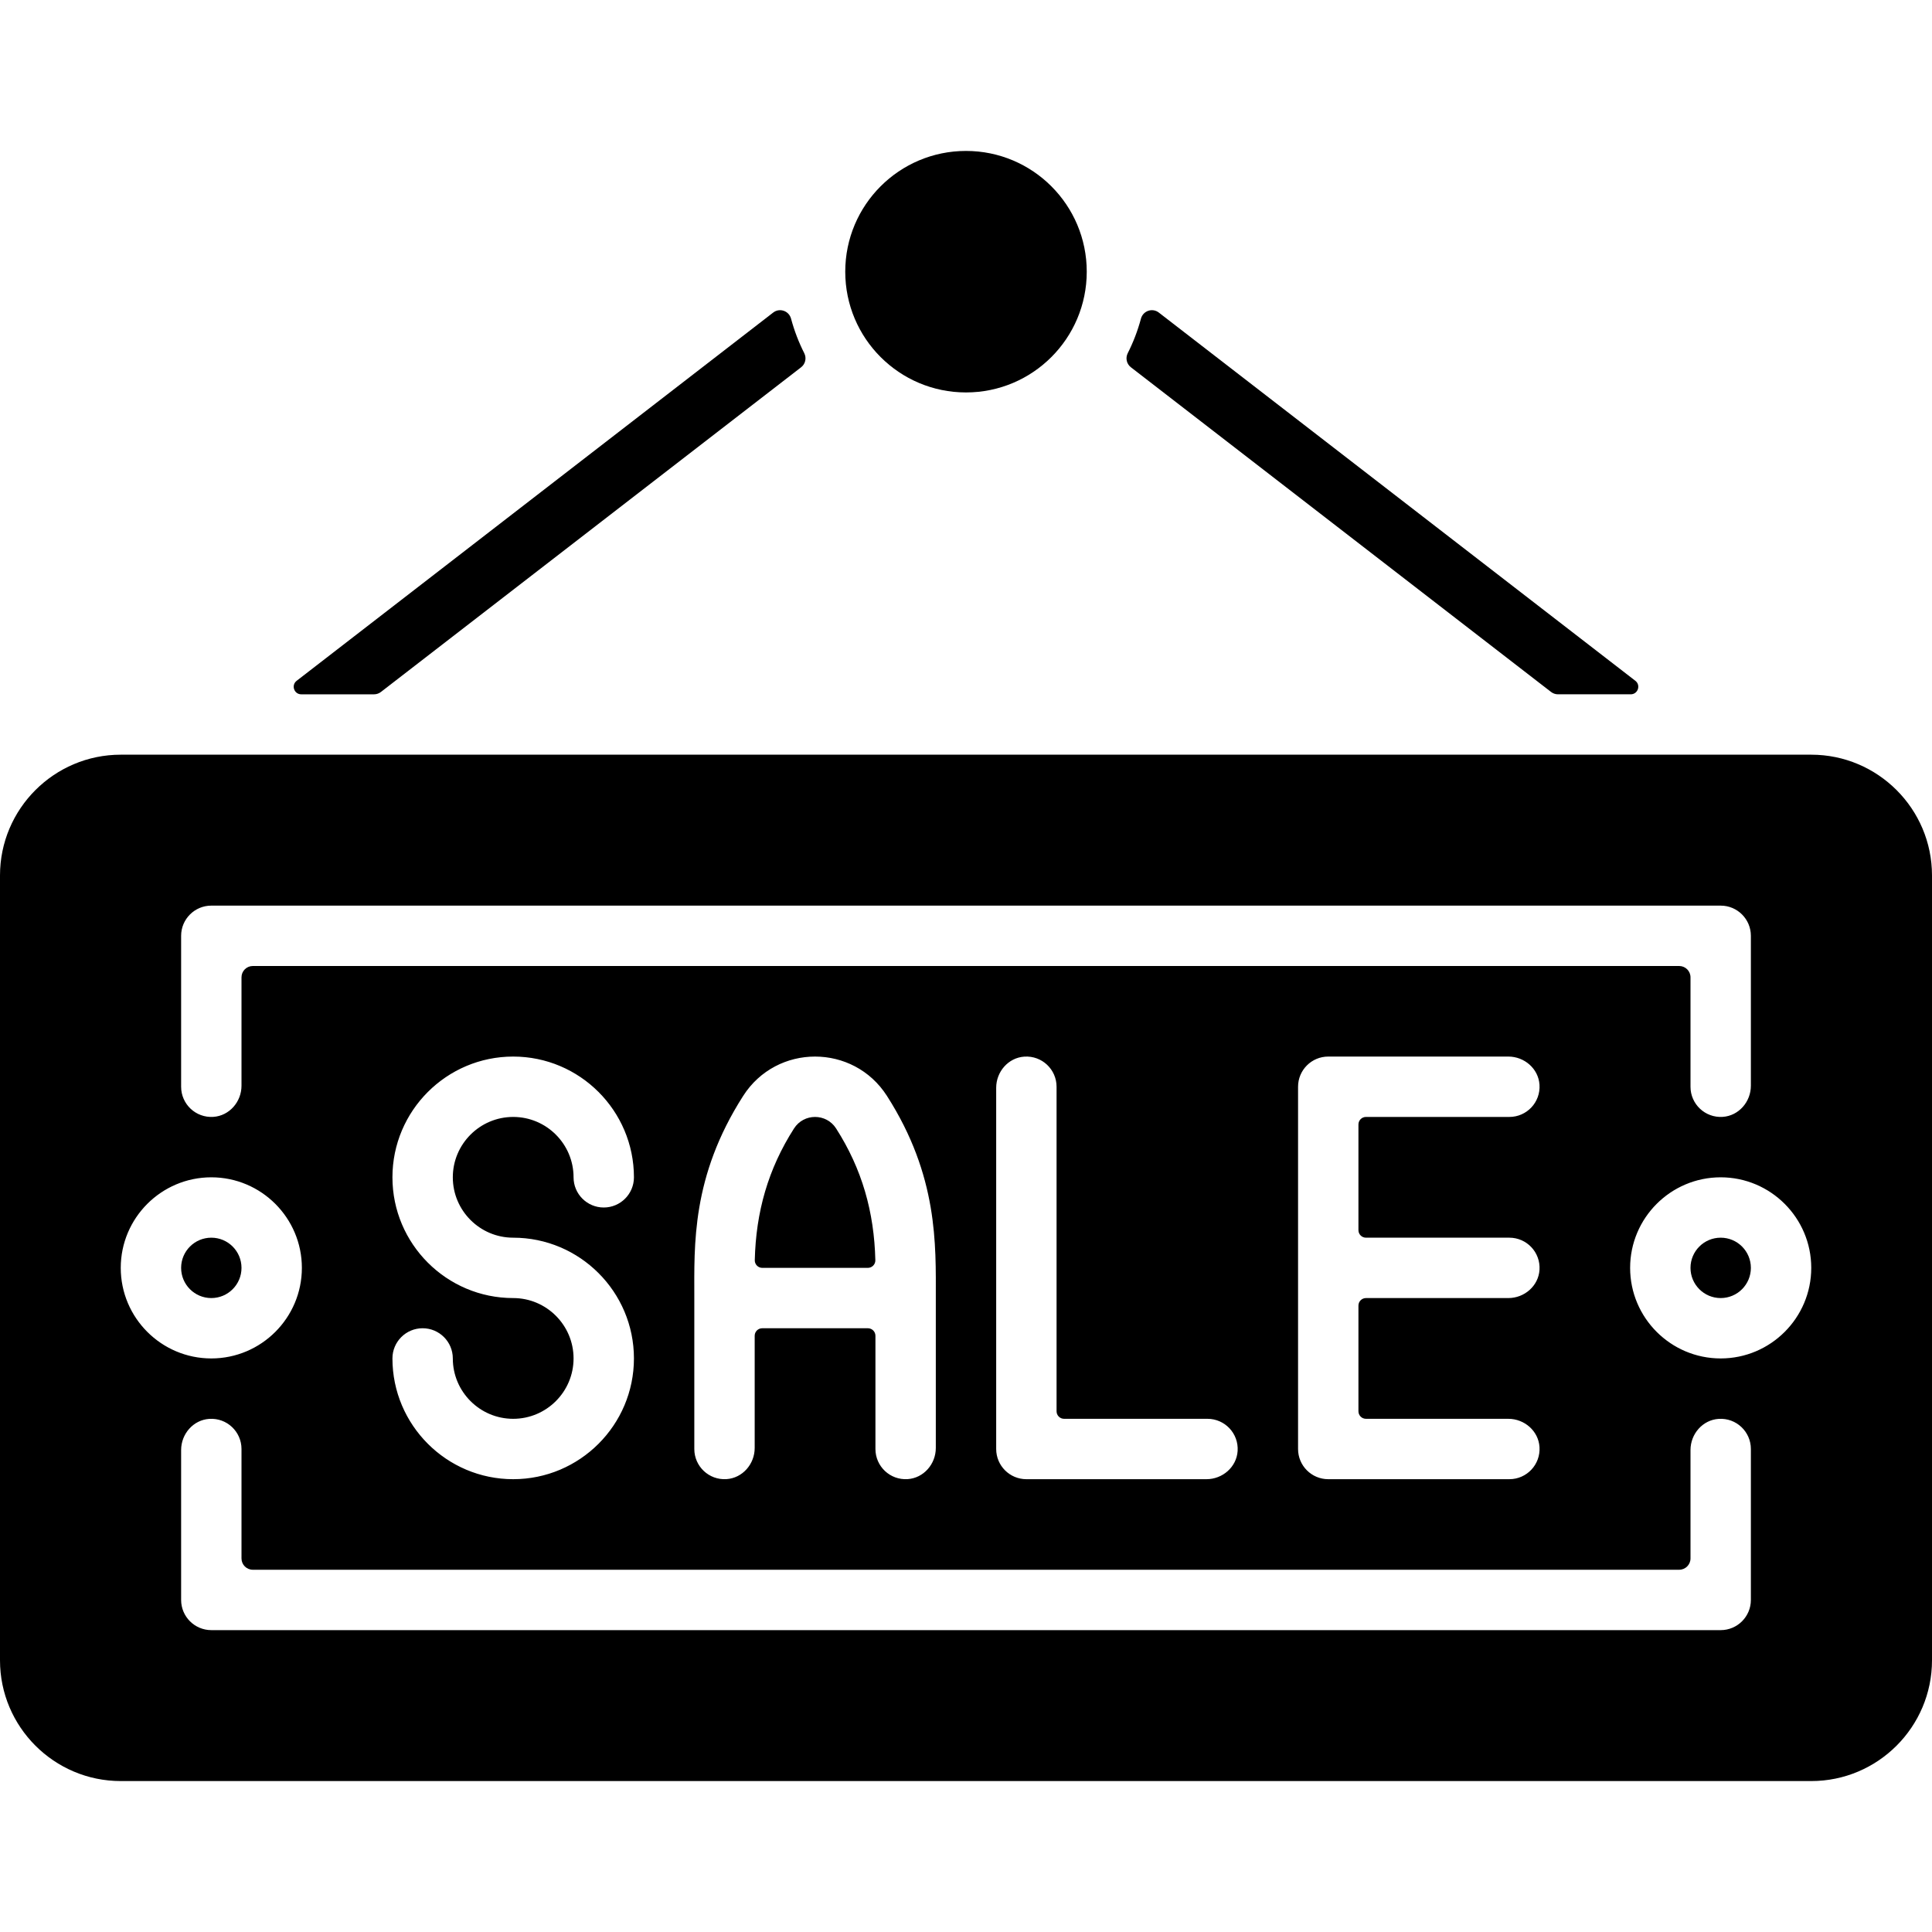 <svg id="Layer_1" enable-background="new 0 0 512 512" height="512" viewBox="0 0 512 512" width="512" xmlns="http://www.w3.org/2000/svg"><g><circle cx="56" cy="336" r="8"/><path d="m221.575 299.053c-2.602-4.067-8.549-4.067-11.151 0-6.881 10.754-10.097 22.148-10.4 34.923-.026 1.114.886 2.024 2 2.024h27.951c1.114 0 2.027-.911 2-2.024-.303-12.775-3.518-24.17-10.4-34.923z"/><path d="m480 200h-448c-17.645 0-32 14.355-32 32v208c0 17.645 14.355 32 32 32h448c17.645 0 32-14.355 32-32v-208c0-17.645-14.355-32-32-32zm-432 48c0-4.418 3.582-8 8-8h400c4.418 0 8 3.582 8 8v39.726c0 4.261-3.215 7.981-7.467 8.257-4.659.302-8.533-3.388-8.533-7.983v-29c0-1.657-1.343-3-3-3h-378c-1.657 0-3 1.343-3 3v28.726c0 4.261-3.215 7.981-7.467 8.257-4.659.302-8.533-3.388-8.533-7.983zm352 80c4.594 0 8.284 3.873 7.983 8.532-.275 4.252-3.996 7.468-8.257 7.468h-37.726c-1.105 0-2 .895-2 2v28c0 1.105.895 2 2 2h37.726c4.261 0 7.982 3.216 8.257 7.468.301 4.659-3.389 8.532-7.983 8.532h-48c-4.418 0-8-3.582-8-8v-96c0-4.418 3.582-8 8-8h47.726c4.261 0 7.982 3.216 8.257 7.468.301 4.659-3.389 8.532-7.983 8.532h-38c-1.105 0-2 .895-2 2v28c0 1.105.895 2 2 2zm-80 48c4.594 0 8.284 3.873 7.983 8.532-.275 4.252-3.996 7.468-8.257 7.468h-47.726c-4.418 0-8-3.582-8-8v-95.726c0-4.261 3.215-7.981 7.467-8.257 4.659-.302 8.533 3.388 8.533 7.983v86c0 1.105.895 2 2 2zm-120-22v29.726c0 4.261-3.215 7.981-7.467 8.257-4.659.302-8.533-3.388-8.533-7.983v-40c0-14.047-.795-32.101 12.949-53.574 8.902-13.911 29.215-13.886 38.102 0 13.605 21.257 12.949 39.476 12.949 53.574v39.726c0 4.261-3.215 7.981-7.467 8.257-4.659.302-8.533-3.388-8.533-7.983v-30c0-1.105-.895-2-2-2h-28c-1.105 0-2 .895-2 2zm-64-26c17.645 0 32 14.355 32 32s-14.355 32-32 32-32-14.355-32-32c0-4.418 3.582-8 8-8s8 3.582 8 8c0 8.822 7.178 16 16 16s16-7.178 16-16-7.178-16-16-16c-17.645 0-32-14.355-32-32s14.355-32 32-32 32 14.355 32 32c0 4.418-3.582 8-8 8s-8-3.582-8-8c0-8.822-7.178-16-16-16s-16 7.178-16 16 7.178 16 16 16zm-104 8c0-13.234 10.767-24 24-24s24 10.766 24 24-10.767 24-24 24-24-10.766-24-24zm432 88c0 4.418-3.582 8-8 8h-400c-4.418 0-8-3.582-8-8v-39.726c0-4.261 3.215-7.981 7.467-8.257 4.659-.302 8.533 3.388 8.533 7.983v29c0 1.657 1.343 3 3 3h378c1.657 0 3-1.343 3-3v-28.726c0-4.261 3.215-7.981 7.467-8.257 4.659-.302 8.533 3.388 8.533 7.983zm-8-64c-13.233 0-24-10.766-24-24s10.767-24 24-24 24 10.766 24 24-10.767 24-24 24z"/><circle cx="456" cy="336" r="8"/><path d="m213.14 93.608c-1.465-2.896-2.646-5.961-3.502-9.157-.557-2.078-3.029-2.936-4.732-1.62l-126.29 97.587c-1.509 1.166-.685 3.583 1.223 3.583h19.277c.664 0 1.309-.22 1.834-.626l111.352-86.043c1.139-.88 1.487-2.44.838-3.724z"/><path d="m433.384 180.417-126.29-97.587c-1.703-1.316-4.175-.458-4.732 1.62-.856 3.196-2.037 6.261-3.502 9.157-.649 1.283-.301 2.843.837 3.723l111.352 86.043c.525.406 1.17.626 1.834.626h19.277c1.908.001 2.733-2.415 1.224-3.582z"/><circle cx="256" cy="72" r="32"/></g></svg>